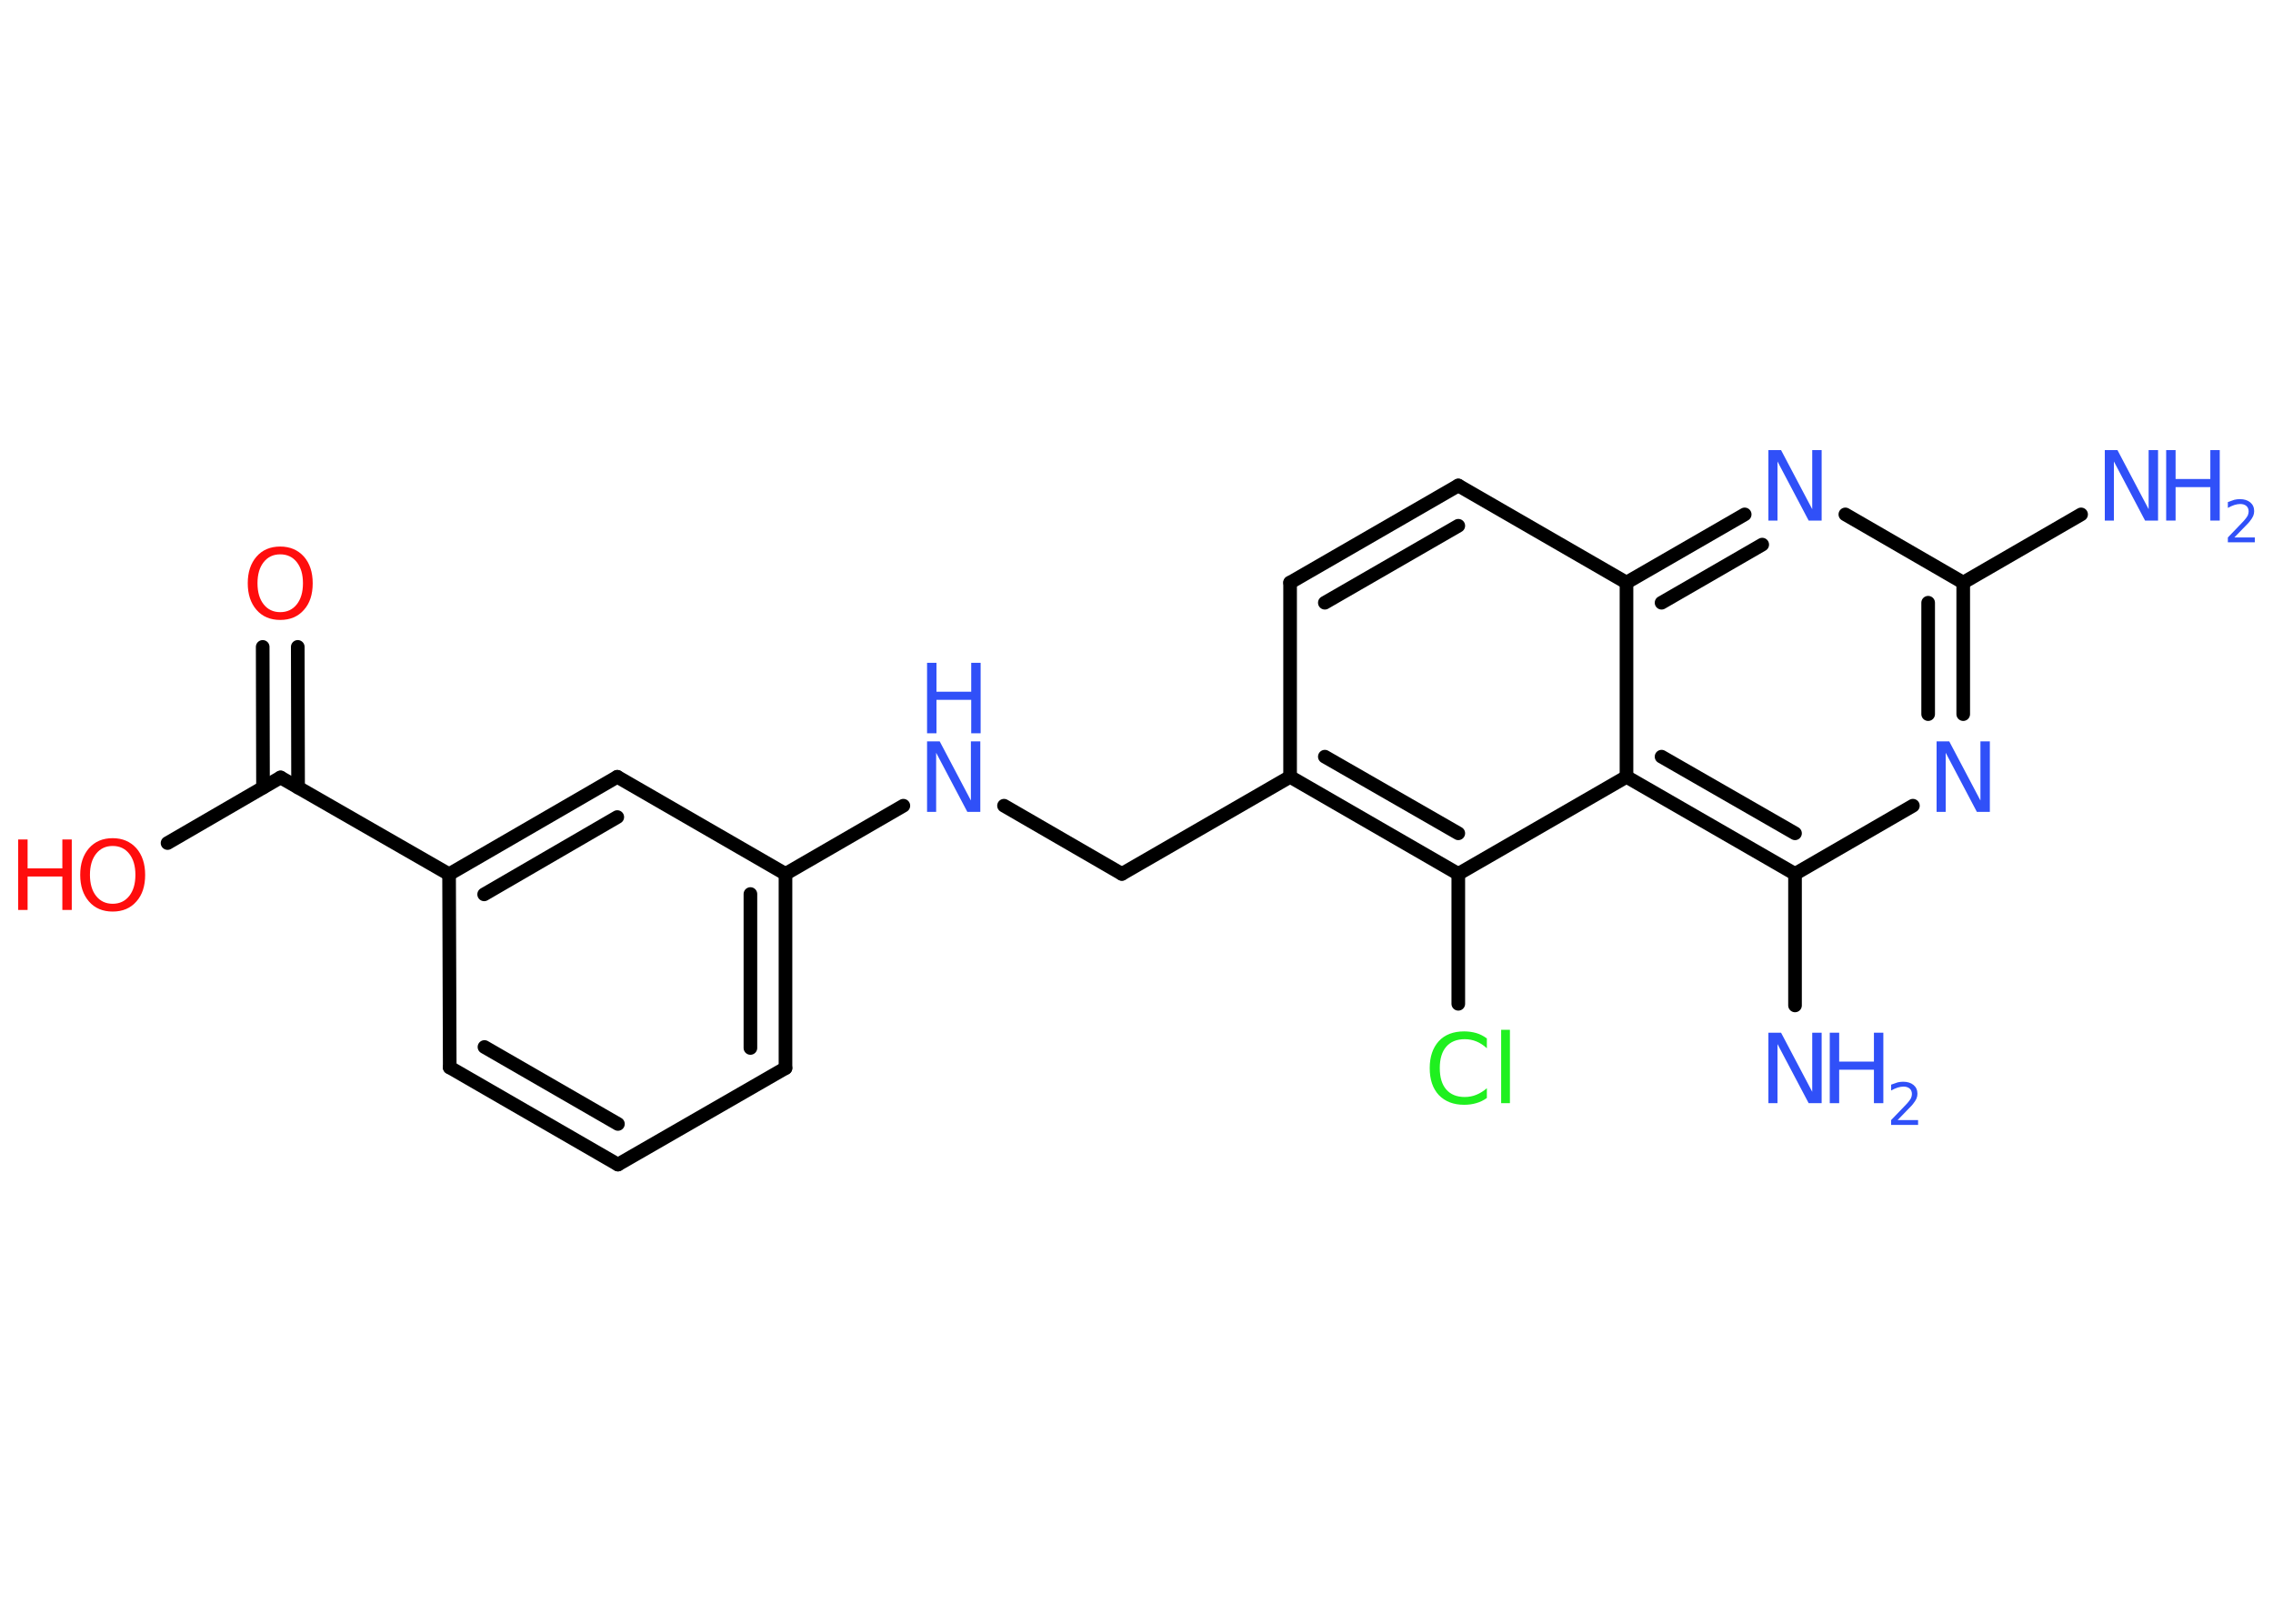 <?xml version='1.0' encoding='UTF-8'?>
<!DOCTYPE svg PUBLIC "-//W3C//DTD SVG 1.1//EN" "http://www.w3.org/Graphics/SVG/1.1/DTD/svg11.dtd">
<svg version='1.2' xmlns='http://www.w3.org/2000/svg' xmlns:xlink='http://www.w3.org/1999/xlink' width='70.0mm' height='50.0mm' viewBox='0 0 70.0 50.0'>
  <desc>Generated by the Chemistry Development Kit (http://github.com/cdk)</desc>
  <g stroke-linecap='round' stroke-linejoin='round' stroke='#000000' stroke-width='.42' fill='#3050F8'>
    <rect x='.0' y='.0' width='70.0' height='50.0' fill='#FFFFFF' stroke='none'/>
    <g id='mol1' class='mol'>
      <line id='mol1bnd1' class='bond' x1='64.09' y1='15.84' x2='60.46' y2='17.94'/>
      <g id='mol1bnd2' class='bond'>
        <line x1='60.46' y1='21.99' x2='60.46' y2='17.94'/>
        <line x1='59.38' y1='21.99' x2='59.38' y2='18.56'/>
      </g>
      <line id='mol1bnd3' class='bond' x1='58.91' y1='24.81' x2='55.28' y2='26.91'/>
      <line id='mol1bnd4' class='bond' x1='55.28' y1='26.91' x2='55.28' y2='30.96'/>
      <g id='mol1bnd5' class='bond'>
        <line x1='50.09' y1='23.92' x2='55.28' y2='26.91'/>
        <line x1='51.17' y1='23.3' x2='55.28' y2='25.66'/>
      </g>
      <line id='mol1bnd6' class='bond' x1='50.09' y1='23.92' x2='44.91' y2='26.91'/>
      <line id='mol1bnd7' class='bond' x1='44.91' y1='26.91' x2='44.91' y2='30.91'/>
      <g id='mol1bnd8' class='bond'>
        <line x1='39.73' y1='23.92' x2='44.91' y2='26.91'/>
        <line x1='40.8' y1='23.3' x2='44.91' y2='25.66'/>
      </g>
      <line id='mol1bnd9' class='bond' x1='39.73' y1='23.92' x2='34.55' y2='26.91'/>
      <line id='mol1bnd10' class='bond' x1='34.55' y1='26.91' x2='30.92' y2='24.81'/>
      <line id='mol1bnd11' class='bond' x1='27.82' y1='24.81' x2='24.19' y2='26.91'/>
      <g id='mol1bnd12' class='bond'>
        <line x1='24.19' y1='32.89' x2='24.19' y2='26.91'/>
        <line x1='23.11' y1='32.27' x2='23.11' y2='27.53'/>
      </g>
      <line id='mol1bnd13' class='bond' x1='24.19' y1='32.89' x2='19.03' y2='35.86'/>
      <g id='mol1bnd14' class='bond'>
        <line x1='13.85' y1='32.87' x2='19.03' y2='35.86'/>
        <line x1='14.92' y1='32.24' x2='19.03' y2='34.61'/>
      </g>
      <line id='mol1bnd15' class='bond' x1='13.85' y1='32.87' x2='13.83' y2='26.92'/>
      <line id='mol1bnd16' class='bond' x1='13.83' y1='26.92' x2='8.64' y2='23.94'/>
      <g id='mol1bnd17' class='bond'>
        <line x1='8.1' y1='24.25' x2='8.09' y2='19.92'/>
        <line x1='9.18' y1='24.25' x2='9.17' y2='19.92'/>
      </g>
      <line id='mol1bnd18' class='bond' x1='8.64' y1='23.94' x2='5.16' y2='25.96'/>
      <g id='mol1bnd19' class='bond'>
        <line x1='19.01' y1='23.92' x2='13.83' y2='26.92'/>
        <line x1='19.01' y1='25.16' x2='14.91' y2='27.54'/>
      </g>
      <line id='mol1bnd20' class='bond' x1='24.19' y1='26.91' x2='19.01' y2='23.92'/>
      <line id='mol1bnd21' class='bond' x1='39.73' y1='23.92' x2='39.73' y2='17.94'/>
      <g id='mol1bnd22' class='bond'>
        <line x1='44.91' y1='14.95' x2='39.73' y2='17.94'/>
        <line x1='44.91' y1='16.19' x2='40.8' y2='18.56'/>
      </g>
      <line id='mol1bnd23' class='bond' x1='44.91' y1='14.95' x2='50.09' y2='17.94'/>
      <line id='mol1bnd24' class='bond' x1='50.09' y1='23.92' x2='50.09' y2='17.94'/>
      <g id='mol1bnd25' class='bond'>
        <line x1='53.73' y1='15.84' x2='50.09' y2='17.94'/>
        <line x1='54.27' y1='16.77' x2='51.17' y2='18.56'/>
      </g>
      <line id='mol1bnd26' class='bond' x1='60.46' y1='17.94' x2='56.83' y2='15.84'/>
      <g id='mol1atm1' class='atom'>
        <path d='M64.82 13.86h.39l.96 1.82v-1.82h.29v2.17h-.4l-.96 -1.82v1.82h-.28v-2.17z' stroke='none'/>
        <path d='M66.71 13.86h.29v.89h1.07v-.89h.29v2.17h-.29v-1.03h-1.07v1.03h-.29v-2.17z' stroke='none'/>
        <path d='M68.83 16.55h.61v.15h-.83v-.15q.1 -.1 .27 -.28q.17 -.18 .22 -.23q.08 -.09 .12 -.16q.03 -.07 .03 -.13q.0 -.11 -.07 -.17q-.07 -.06 -.19 -.06q-.08 .0 -.18 .03q-.09 .03 -.2 .09v-.18q.11 -.04 .2 -.07q.09 -.02 .17 -.02q.2 .0 .32 .1q.12 .1 .12 .27q.0 .08 -.03 .15q-.03 .07 -.11 .17q-.02 .03 -.14 .15q-.12 .12 -.33 .34z' stroke='none'/>
      </g>
      <path id='mol1atm3' class='atom' d='M59.64 22.83h.39l.96 1.82v-1.82h.29v2.17h-.4l-.96 -1.82v1.82h-.28v-2.17z' stroke='none'/>
      <g id='mol1atm5' class='atom'>
        <path d='M54.46 31.8h.39l.96 1.82v-1.82h.29v2.17h-.4l-.96 -1.82v1.82h-.28v-2.17z' stroke='none'/>
        <path d='M56.35 31.8h.29v.89h1.07v-.89h.29v2.17h-.29v-1.03h-1.07v1.03h-.29v-2.17z' stroke='none'/>
        <path d='M58.46 34.49h.61v.15h-.83v-.15q.1 -.1 .27 -.28q.17 -.18 .22 -.23q.08 -.09 .12 -.16q.03 -.07 .03 -.13q.0 -.11 -.07 -.17q-.07 -.06 -.19 -.06q-.08 .0 -.18 .03q-.09 .03 -.2 .09v-.18q.11 -.04 .2 -.07q.09 -.02 .17 -.02q.2 .0 .32 .1q.12 .1 .12 .27q.0 .08 -.03 .15q-.03 .07 -.11 .17q-.02 .03 -.14 .15q-.12 .12 -.33 .34z' stroke='none'/>
      </g>
      <path id='mol1atm8' class='atom' d='M45.79 31.97v.31q-.15 -.14 -.32 -.21q-.17 -.07 -.36 -.07q-.37 .0 -.57 .23q-.2 .23 -.2 .66q.0 .43 .2 .66q.2 .23 .57 .23q.19 .0 .36 -.07q.17 -.07 .32 -.2v.3q-.15 .11 -.33 .16q-.17 .05 -.37 .05q-.49 .0 -.78 -.3q-.28 -.3 -.28 -.83q.0 -.52 .28 -.83q.28 -.3 .78 -.3q.19 .0 .37 .05q.17 .05 .32 .16zM46.23 31.71h.27v2.26h-.27v-2.26z' stroke='none' fill='#1FF01F'/>
      <g id='mol1atm11' class='atom'>
        <path d='M28.55 22.83h.39l.96 1.82v-1.82h.29v2.17h-.4l-.96 -1.82v1.82h-.28v-2.17z' stroke='none'/>
        <path d='M28.55 20.41h.29v.89h1.07v-.89h.29v2.17h-.29v-1.03h-1.07v1.03h-.29v-2.17z' stroke='none'/>
      </g>
      <path id='mol1atm18' class='atom' d='M8.63 17.07q-.32 .0 -.51 .24q-.19 .24 -.19 .65q.0 .41 .19 .65q.19 .24 .51 .24q.32 .0 .51 -.24q.19 -.24 .19 -.65q.0 -.41 -.19 -.65q-.19 -.24 -.51 -.24zM8.63 16.83q.45 .0 .73 .31q.27 .31 .27 .82q.0 .52 -.27 .82q-.27 .31 -.73 .31q-.46 .0 -.73 -.31q-.27 -.31 -.27 -.82q.0 -.51 .27 -.82q.27 -.31 .73 -.31z' stroke='none' fill='#FF0D0D'/>
      <g id='mol1atm19' class='atom'>
        <path d='M3.47 26.05q-.32 .0 -.51 .24q-.19 .24 -.19 .65q.0 .41 .19 .65q.19 .24 .51 .24q.32 .0 .51 -.24q.19 -.24 .19 -.65q.0 -.41 -.19 -.65q-.19 -.24 -.51 -.24zM3.47 25.81q.45 .0 .73 .31q.27 .31 .27 .82q.0 .52 -.27 .82q-.27 .31 -.73 .31q-.46 .0 -.73 -.31q-.27 -.31 -.27 -.82q.0 -.51 .27 -.82q.27 -.31 .73 -.31z' stroke='none' fill='#FF0D0D'/>
        <path d='M.56 25.85h.29v.89h1.07v-.89h.29v2.17h-.29v-1.03h-1.07v1.03h-.29v-2.17z' stroke='none' fill='#FF0D0D'/>
      </g>
      <path id='mol1atm24' class='atom' d='M54.46 13.86h.39l.96 1.82v-1.82h.29v2.17h-.4l-.96 -1.82v1.82h-.28v-2.17z' stroke='none'/>
    </g>
  </g>
</svg>
